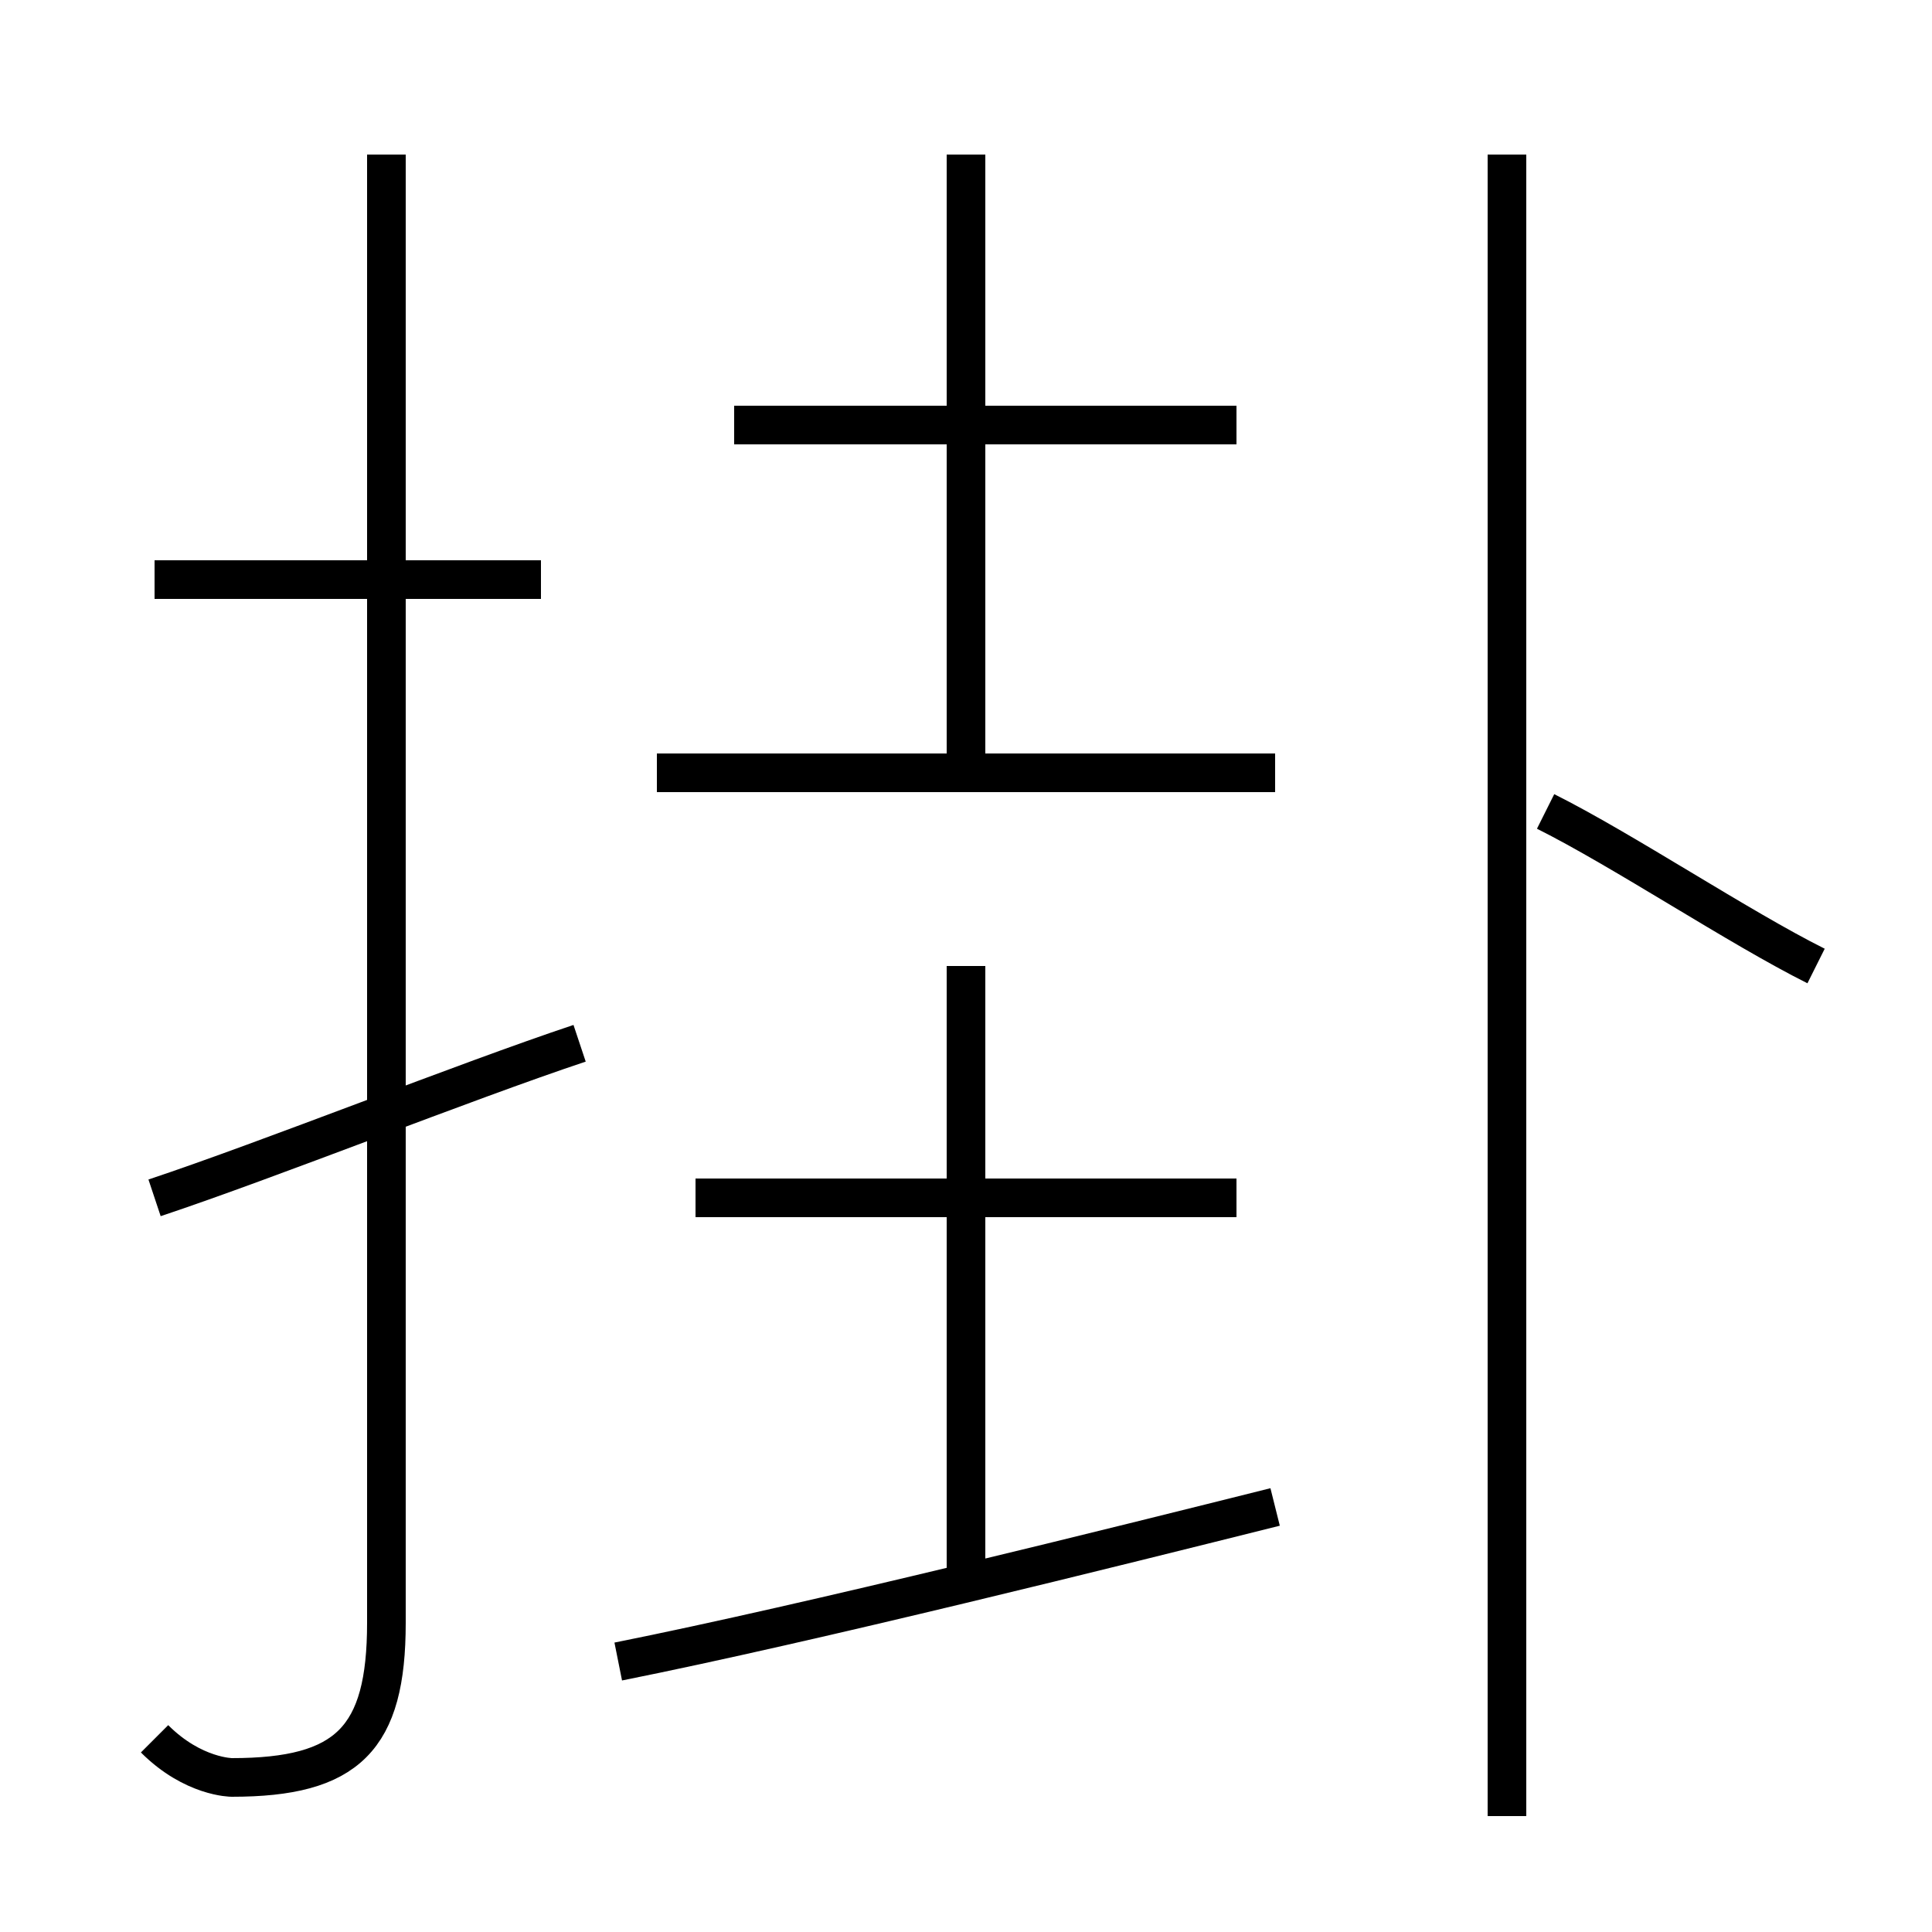 <?xml version='1.0' encoding='utf8'?>
<svg viewBox="0.0 -6.0 50.0 50.0" version="1.1" xmlns="http://www.w3.org/2000/svg">
<rect x="0.0" y="-6.0" width="50.0" height="50.0" fill="#808080" stroke="none"/>
<rect x="-1000" y="-1000" width="2000" height="2000" stroke="white" fill="white"/>
<g style="fill:white;stroke:#000000;  stroke-width:1">
<path d="M 4 1 C 5 2 6 2 6 2 C 9 2 10 1 10 -2 L 10 -40 M 4 -13 C 7 -14 12 -16 15 -17 M 16 -1 C 21 -2 29 -4 33 -5 M 25 -3 L 25 -19 M 32 -13 L 18 -13 M 14 -29 L 4 -29 M 33 -24 L 17 -24 M 25 -24 L 25 -40 M 32 -33 L 19 -33 M 39 3 L 39 -40 M 47 -19 C 45 -20 42 -22 40 -23" transform="translate(0.0 38.0)" />
</g>
</svg>